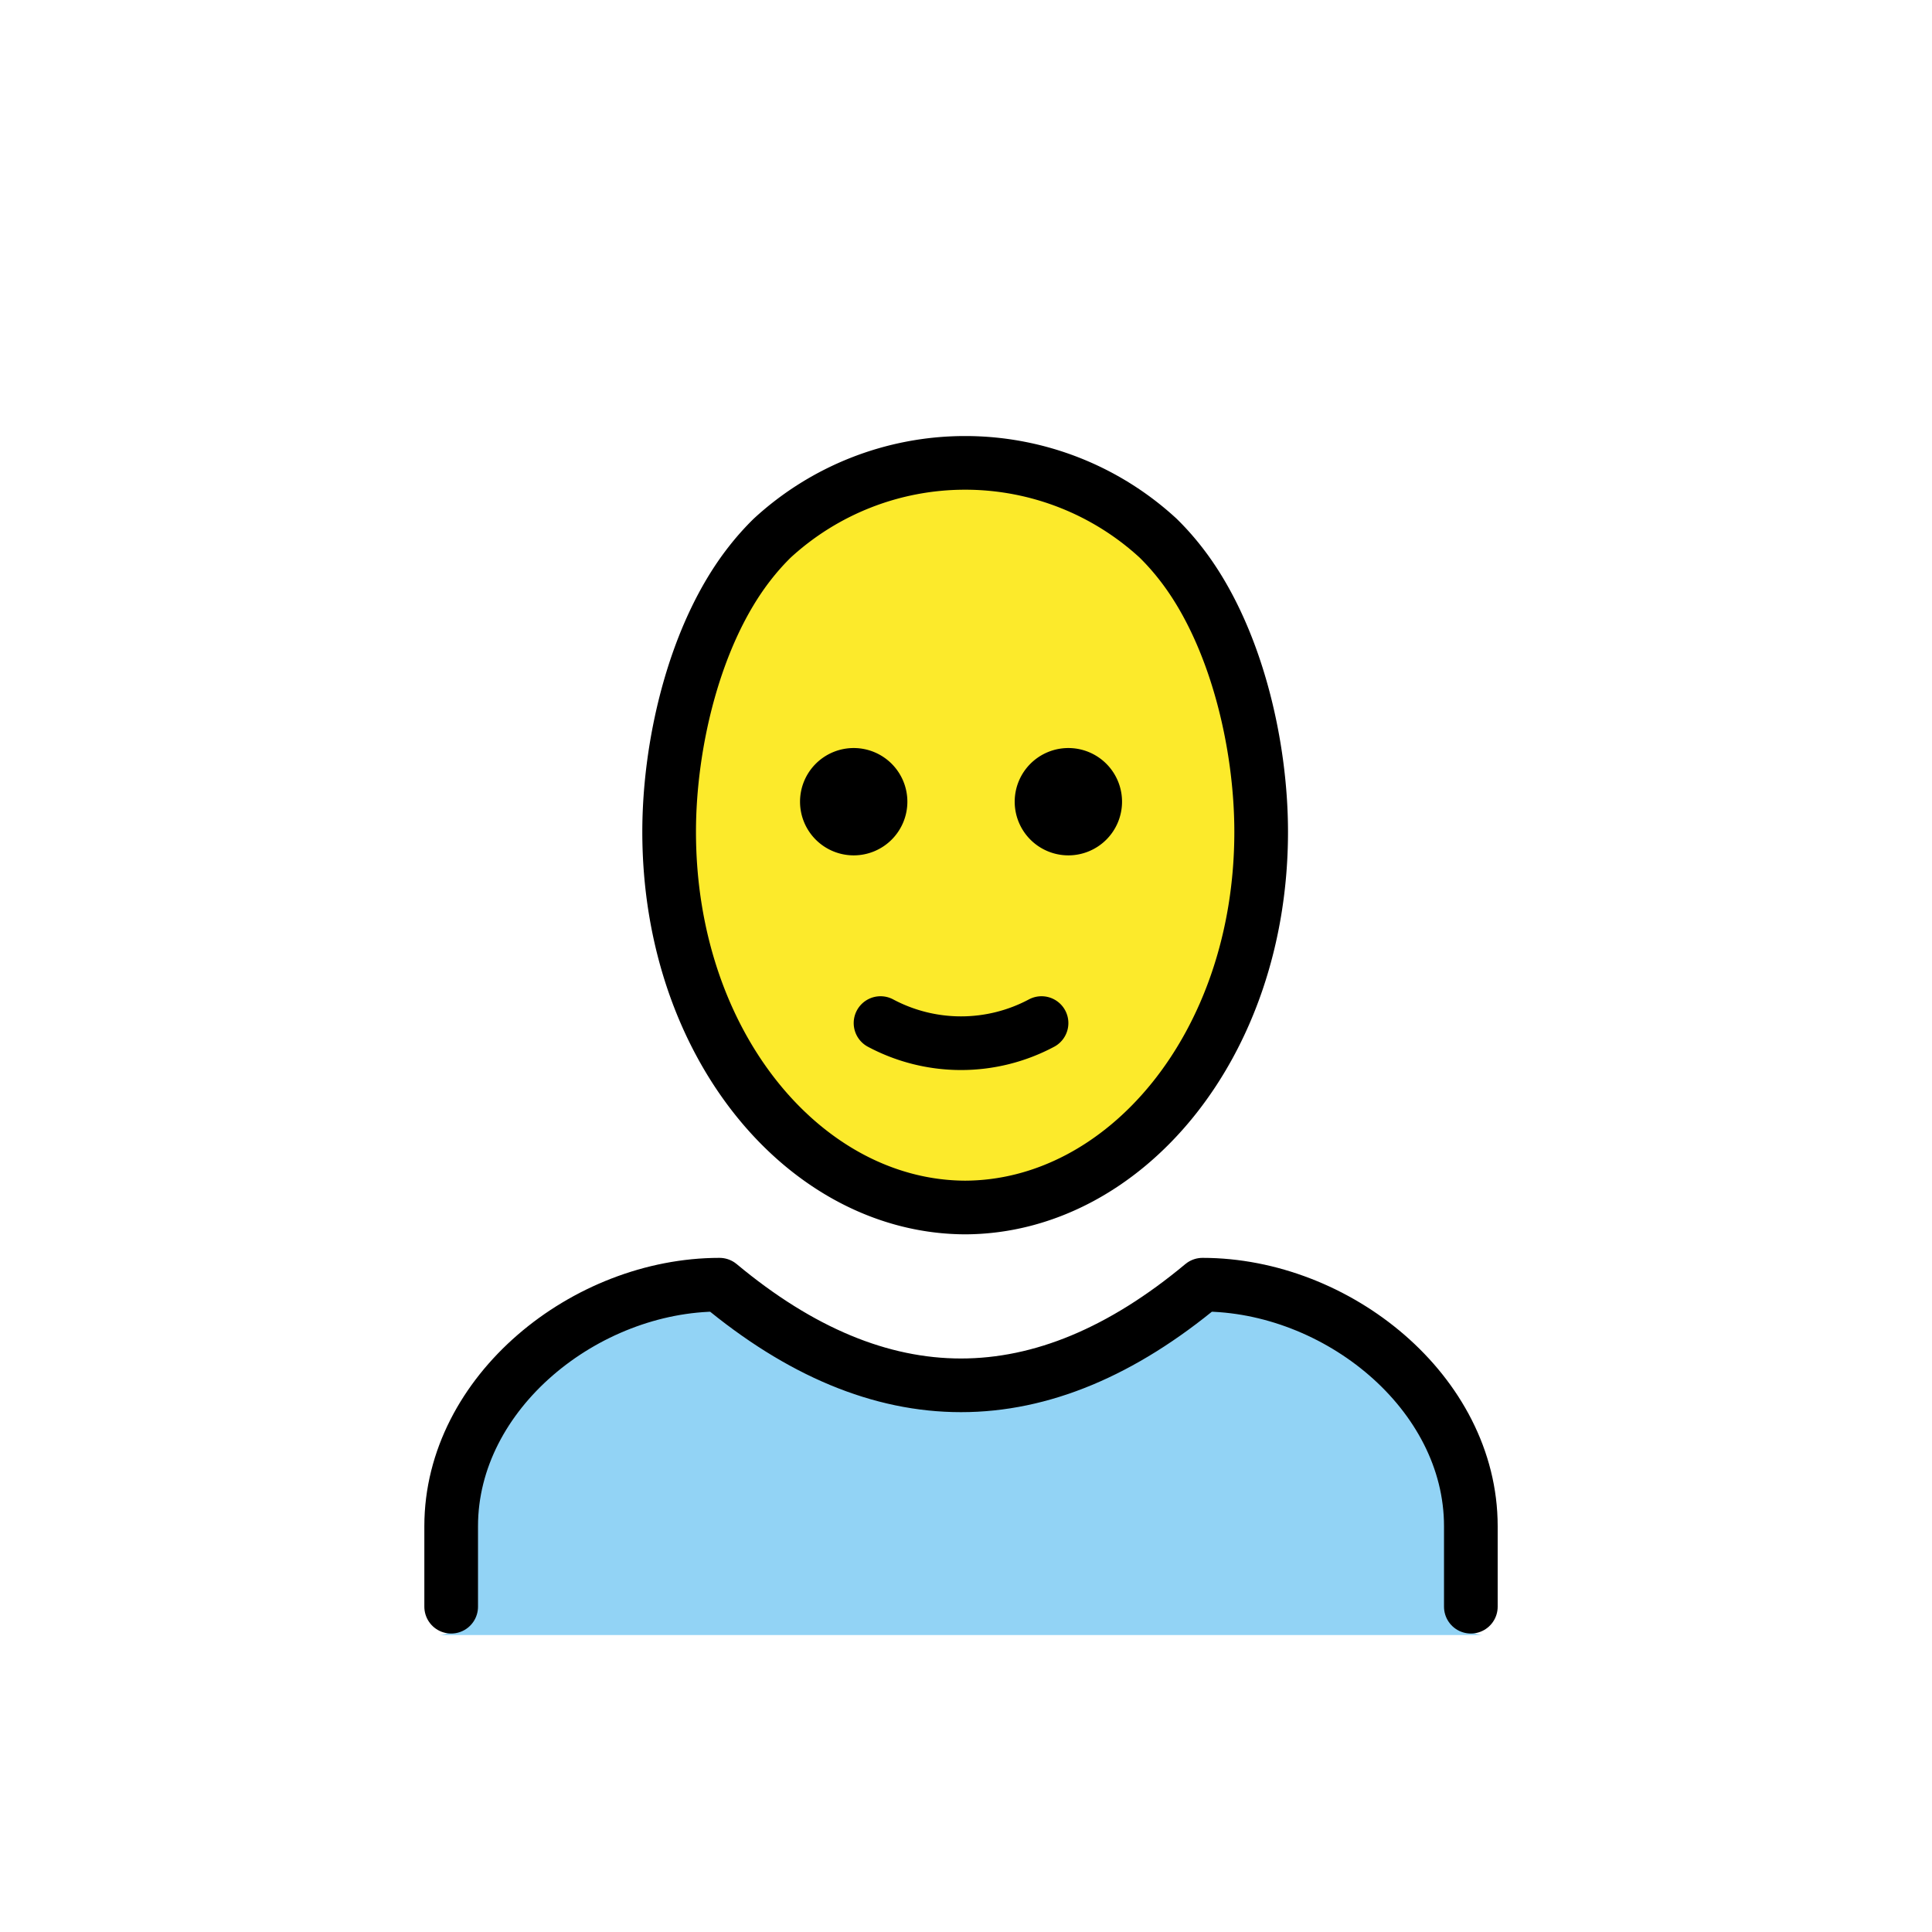<svg:svg xmlns:svg="http://www.w3.org/2000/svg" id="emoji" viewBox="0.0 0.0 72.0 72.0">
  <svg:g id="skin">
    <svg:ellipse cx="35.812" cy="31" fill="#fcea2b" rx="11" ry="14" />
  </svg:g>
  <svg:g id="color">
    <svg:g data-name="color" id="color-2">
      <svg:path d="M55.315,60.934a1,1,0,0,1-1-1v-3c0-4.451-4.5-8.811-8.651-8.992-6.205,5.013-12.491,5.013-18.7,0-4.156.183-9.652,4.541-9.652,8.992v3a.999.999,0,0,1-1,1" fill="#92d3f5" />
    </svg:g>
  </svg:g>
  <svg:g id="line">
    <svg:g>
      <svg:path d="M16.814,59.877v-3c0-4.994,5.008-9,10-9q9,7.5,18,0c4.994,0,10,4.006,10,9v3" fill="none" stroke="#000" stroke-linecap="round" stroke-linejoin="round" stroke-width="2" />
      <svg:path d="M41.815,29.877a2,2,0,1,1-2-2,2,2,0,0,1,2,2" />
      <svg:path d="M33.815,29.877a2,2,0,1,1-2-2,2,2,0,0,1,2,2" />
      <svg:path d="M32.815,38.127a6.375,6.375,0,0,0,6,0" fill="none" stroke="#000" stroke-linecap="round" stroke-linejoin="round" stroke-width="2" />
      <svg:path d="M36,45c-5.936,0-11.063-6-11.063-14,0-3.285.951-7.377,3-10a9.51,9.51,0,0,1,.84-.944,10.617,10.617,0,0,1,7.16-2.806H36a10.617,10.617,0,0,1,7.16,2.806A9.51,9.51,0,0,1,44,21c2.049,2.623,3,6.715,3,10,0,8-5.127,14-11.063,14" fill="none" stroke="#000" stroke-linejoin="round" stroke-width="2" />
    </svg:g>
  </svg:g>
</svg:svg>